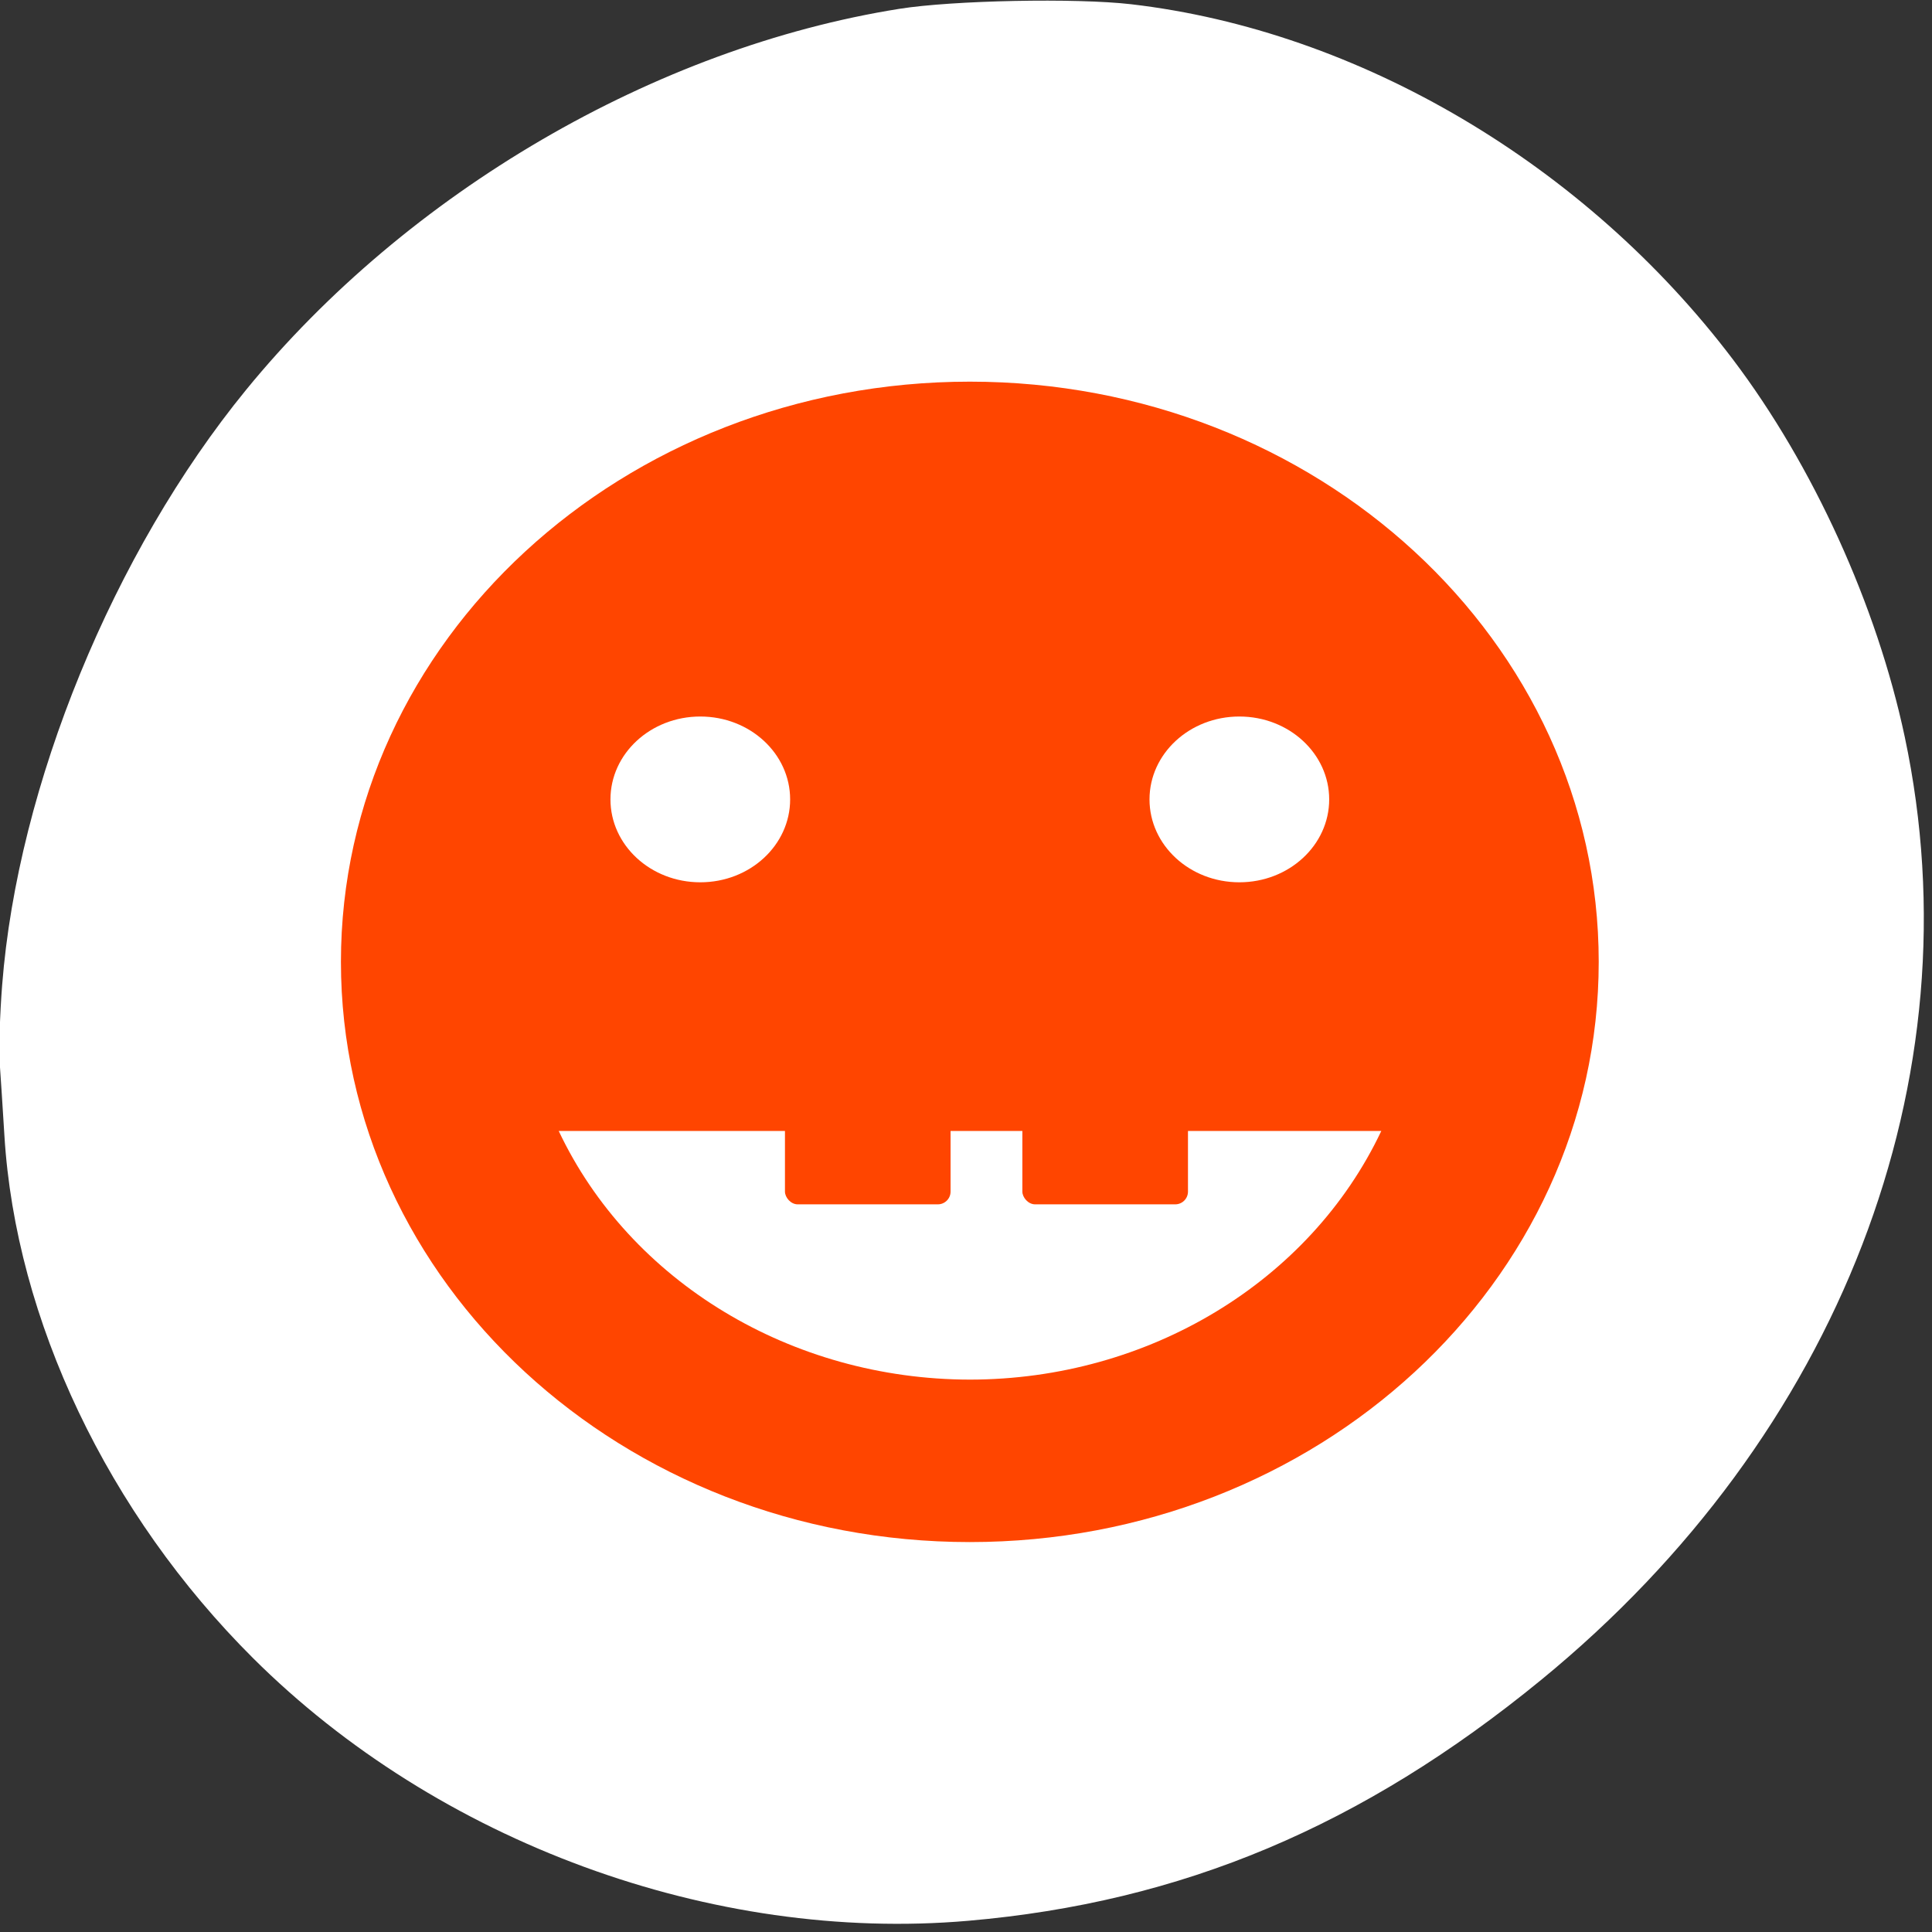 <svg xmlns="http://www.w3.org/2000/svg" viewBox="0 0 256 256"><rect x="0" y="0" width="256" height="256" fill="#333333" stroke="none"/><g transform="translate(0 -796.36)"><path d="m 0.288 926.86 c 2.057 -26.397 14.72 -57.29 32.31 -78.83 c 21.399 -26.2 54.22 -45.35 86.57 -50.5 7.092 -1.13 23.445 -1.453 30.714 -0.608 30.18 3.512 60.19 21.232 79.75 47.08 10.613 14.03 19.06 32.581 22.755 49.988 9.623 45.3 -8.596 92.56 -48.17 124.96 -23.721 19.418 -47.634 29.473 -75.92 31.924 -33.913 2.939 -70.28 -10.415 -94.76 -34.795 -19.229 -19.15 -31.456 -44.836 -32.951 -69.22 -0.217 -3.536 -0.498 -7.875 -0.625 -9.643 -0.127 -1.768 0.02 -6.429 0.326 -10.357 z" style="fill:#fff"/><g style="fill:#ff4500"><path d="m 128.507,846.931 c -46.023,0 -83.332,34.421 -83.332,76.881 0,42.46 37.309,76.881 83.332,76.881 46.023,0 83.331,-34.421 83.331,-76.881 0,-42.46 -37.309,-76.881 -83.331,-76.881 z m -35.714,44.371 c 6.595,0 11.904,4.931 11.904,10.983 0,6.052 -5.309,10.983 -11.904,10.983 -6.595,0 -11.904,-4.931 -11.904,-10.983 0,-6.052 5.309,-10.983 11.904,-10.983 z m 71.427,0 c 6.595,0 11.904,4.931 11.904,10.983 0,6.052 -5.309,10.983 -11.904,10.983 -6.595,0 -11.905,-4.931 -11.905,-10.983 0,-6.052 5.309,-10.983 11.905,-10.983 z M 74.032,946.217 H 183.03 c -9.464,20 -30.868,32.938 -54.523,32.949 -23.642,-0.033 -45.023,-12.96 -54.475,-32.949 z" style="color:#bebebe"/><g style="fill-rule:evenodd"><rect width="21.944" height="24.113" x="104.011" y="931.829" rx="1.688"/><rect rx="1.688" y="931.829" x="135.469" height="24.113" width="21.944"/></g></g></g></svg>